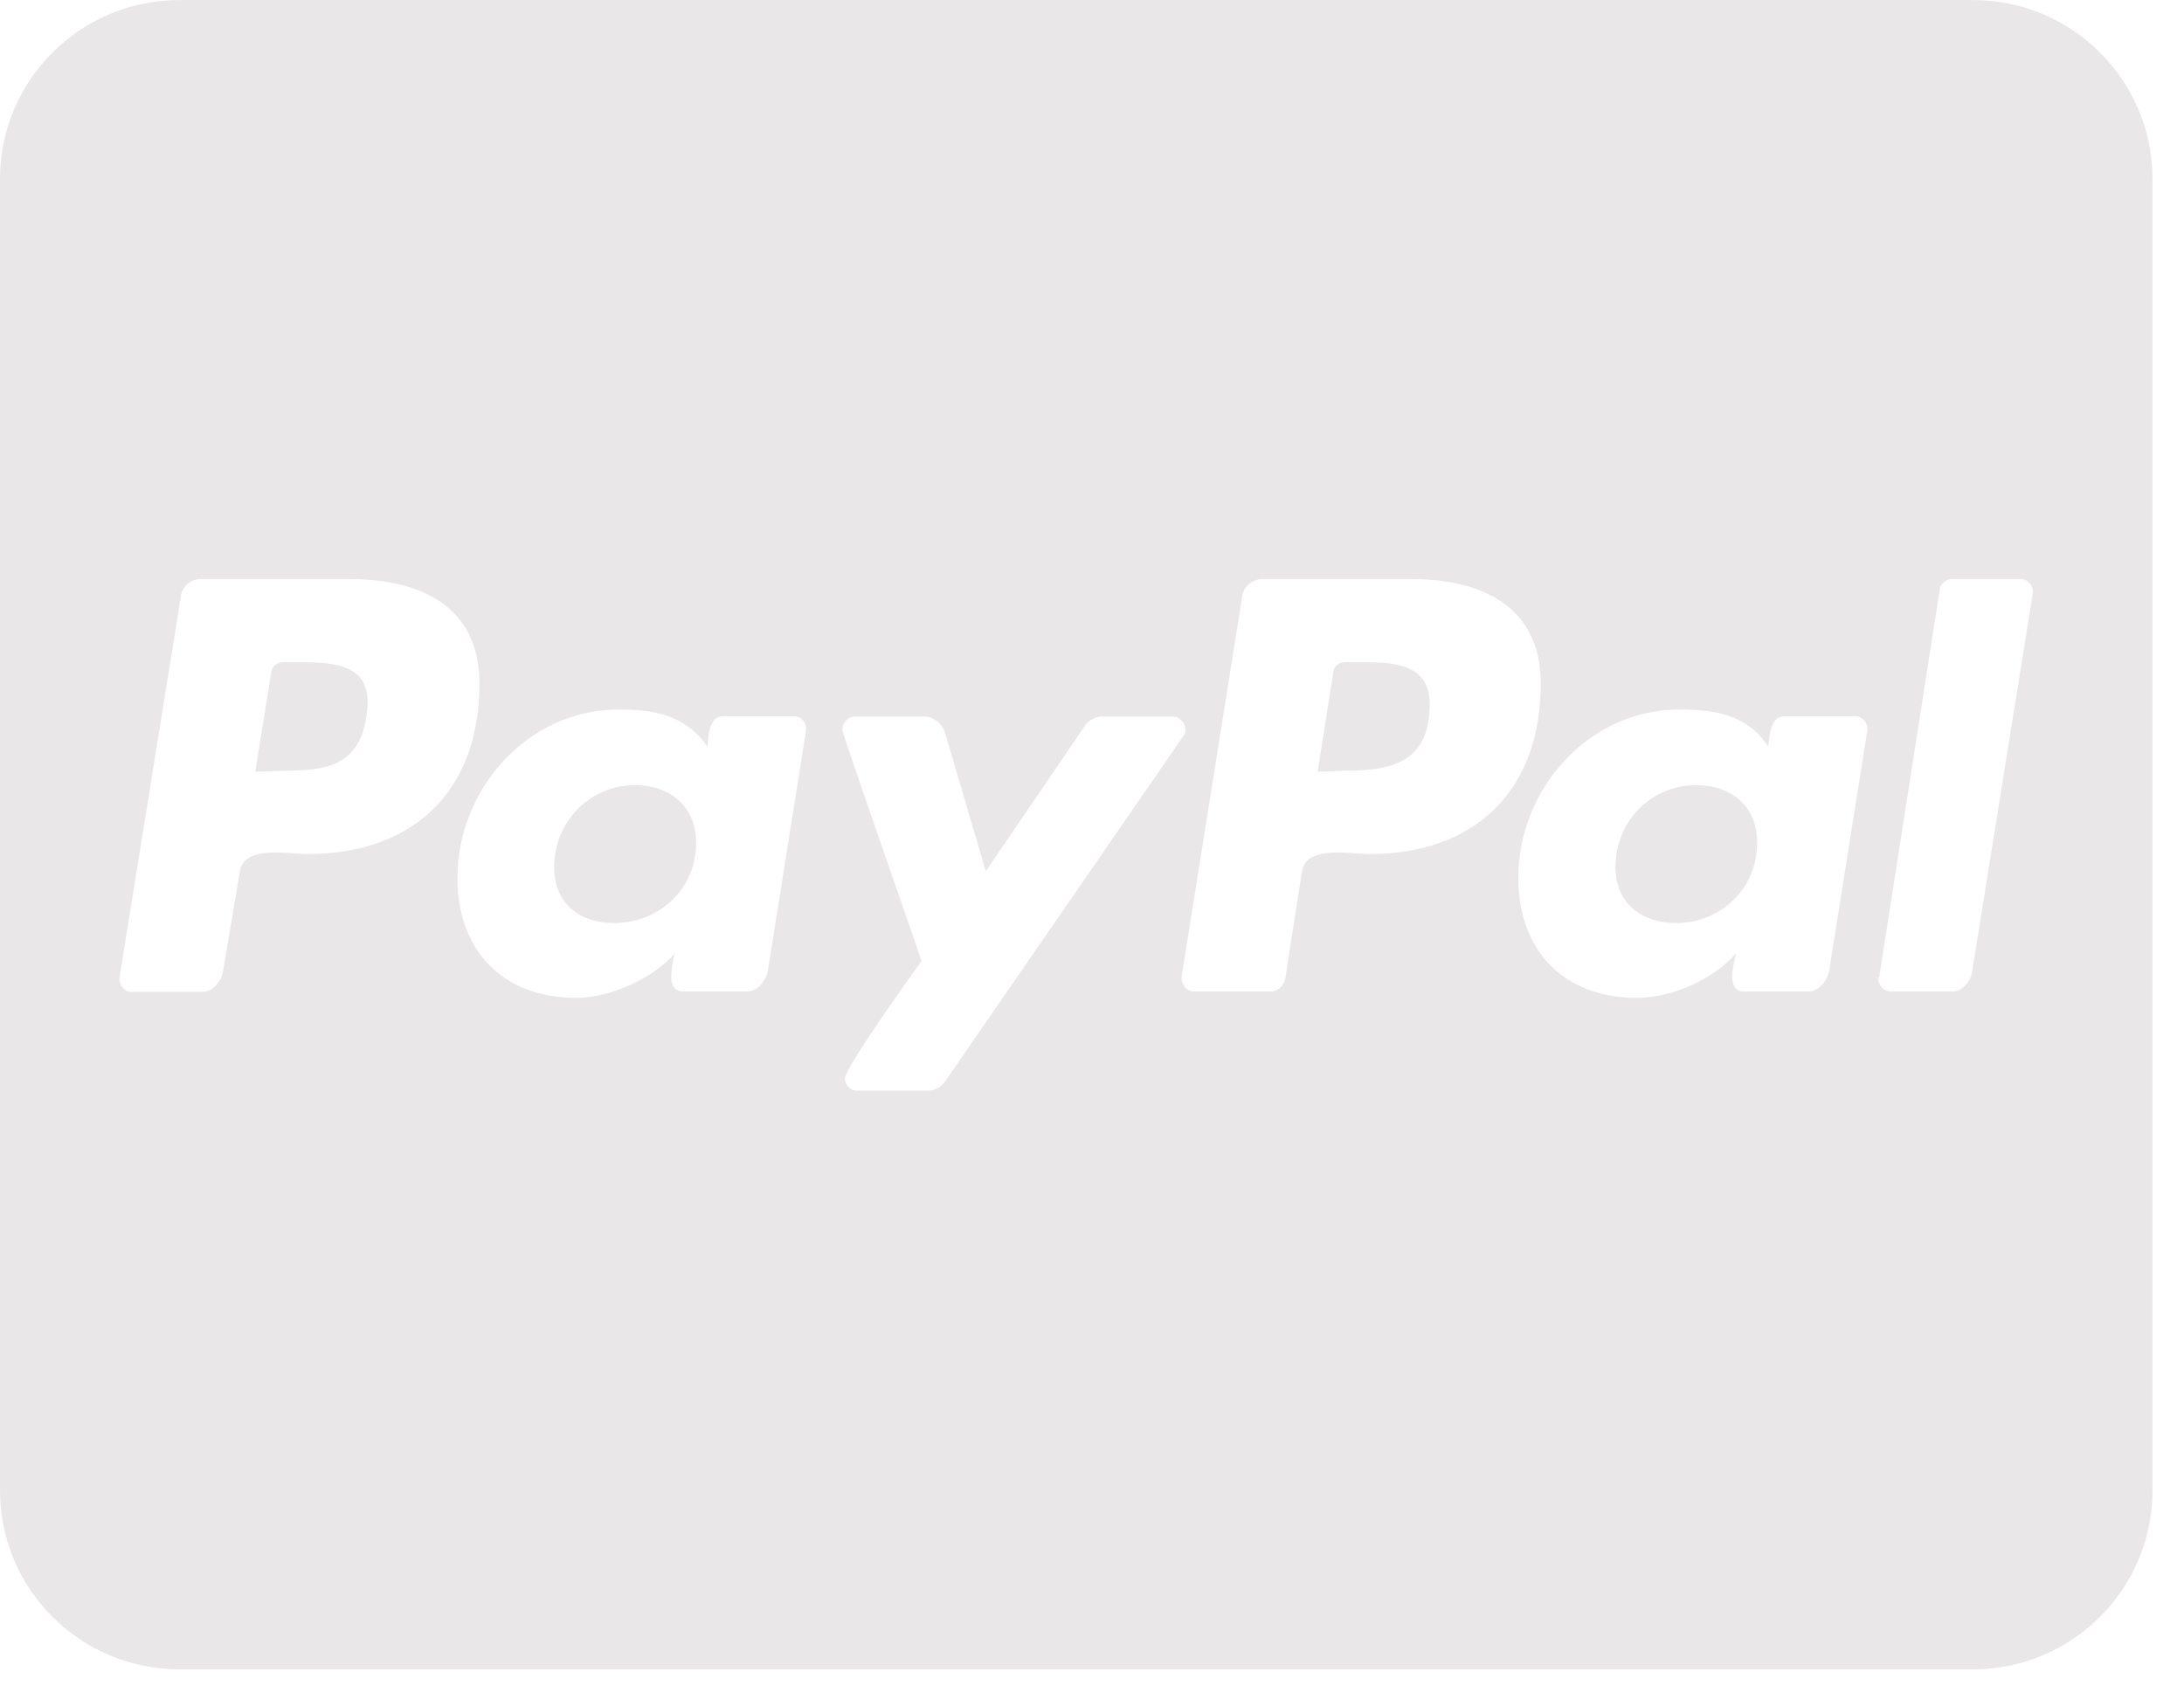 <svg width="32" height="25" viewBox="0 0 32 25" fill="none" xmlns="http://www.w3.org/2000/svg">
<path d="M10.2 12.351C10.2 13.017 9.669 13.525 8.996 13.525C8.492 13.525 8.12 13.241 8.12 12.706C8.12 12.04 8.64 11.505 9.308 11.505C9.817 11.505 10.2 11.816 10.2 12.351ZM4.408 9.703H4.15C4.068 9.703 3.986 9.758 3.975 9.85L3.74 11.308L4.189 11.292C4.791 11.292 5.256 11.21 5.366 10.516C5.492 9.785 5.026 9.703 4.408 9.703ZM19.957 9.703H19.711C19.613 9.703 19.547 9.758 19.536 9.85L19.306 11.308L19.744 11.292C20.456 11.292 20.948 11.128 20.948 10.309C20.943 9.73 20.423 9.703 19.957 9.703ZM31.538 2.622V21.84C31.538 23.287 30.36 24.461 28.91 24.461H2.628C1.177 24.461 0 23.287 0 21.84V2.622C0 1.175 1.177 0.001 2.628 0.001H28.91C30.36 0.001 31.538 1.175 31.538 2.622ZM7.025 10.014C7.025 8.868 6.138 8.485 5.125 8.485H2.935C2.798 8.485 2.661 8.595 2.65 8.742L1.752 14.316C1.736 14.426 1.818 14.535 1.927 14.535H2.968C3.115 14.535 3.252 14.376 3.269 14.224L3.515 12.771C3.57 12.378 4.238 12.515 4.501 12.515C6.067 12.515 7.025 11.586 7.025 10.014ZM11.635 10.495H10.595C10.387 10.495 10.376 10.795 10.365 10.942C10.047 10.478 9.587 10.396 9.067 10.396C7.726 10.396 6.702 11.57 6.702 12.864C6.702 13.929 7.37 14.622 8.437 14.622C8.93 14.622 9.543 14.355 9.888 13.972C9.861 14.054 9.834 14.229 9.834 14.311C9.834 14.437 9.888 14.529 10.009 14.529H10.951C11.098 14.529 11.224 14.371 11.252 14.218L11.81 10.707C11.827 10.604 11.745 10.495 11.635 10.495ZM13.852 15.84L17.34 10.784C17.368 10.757 17.368 10.729 17.368 10.691C17.368 10.598 17.285 10.5 17.192 10.5H16.141C16.048 10.5 15.95 10.555 15.895 10.636L14.444 12.766L13.841 10.718C13.798 10.598 13.677 10.5 13.54 10.5H12.517C12.423 10.5 12.341 10.598 12.341 10.691C12.341 10.757 13.409 13.792 13.502 14.082C13.354 14.289 12.38 15.643 12.38 15.807C12.38 15.905 12.462 15.982 12.555 15.982H13.606C13.705 15.976 13.798 15.921 13.852 15.84ZM22.575 10.014C22.575 8.868 21.688 8.485 20.675 8.485H18.501C18.353 8.485 18.216 8.595 18.2 8.742L17.313 14.311C17.302 14.42 17.384 14.529 17.488 14.529H18.61C18.72 14.529 18.802 14.447 18.829 14.355L19.076 12.771C19.131 12.378 19.799 12.515 20.061 12.515C21.616 12.515 22.575 11.586 22.575 10.014ZM27.185 10.495H26.145C25.936 10.495 25.925 10.795 25.909 10.942C25.608 10.478 25.142 10.396 24.611 10.396C23.27 10.396 22.246 11.57 22.246 12.864C22.246 13.929 22.914 14.622 23.982 14.622C24.491 14.622 25.104 14.355 25.433 13.972C25.416 14.054 25.378 14.229 25.378 14.311C25.378 14.437 25.433 14.529 25.553 14.529H26.5C26.648 14.529 26.774 14.371 26.802 14.218L27.36 10.707C27.376 10.604 27.294 10.495 27.185 10.495ZM29.785 8.676C29.785 8.567 29.703 8.485 29.61 8.485H28.597C28.515 8.485 28.433 8.551 28.422 8.633L27.535 14.311L27.519 14.338C27.519 14.437 27.601 14.529 27.71 14.529H28.614C28.751 14.529 28.888 14.371 28.899 14.218L29.785 8.693V8.676ZM24.858 11.505C24.19 11.505 23.67 12.034 23.67 12.706C23.67 13.235 24.053 13.525 24.557 13.525C25.214 13.525 25.745 13.022 25.745 12.351C25.75 11.816 25.367 11.505 24.858 11.505Z" fill="#E9E7E7"/>
</svg>
